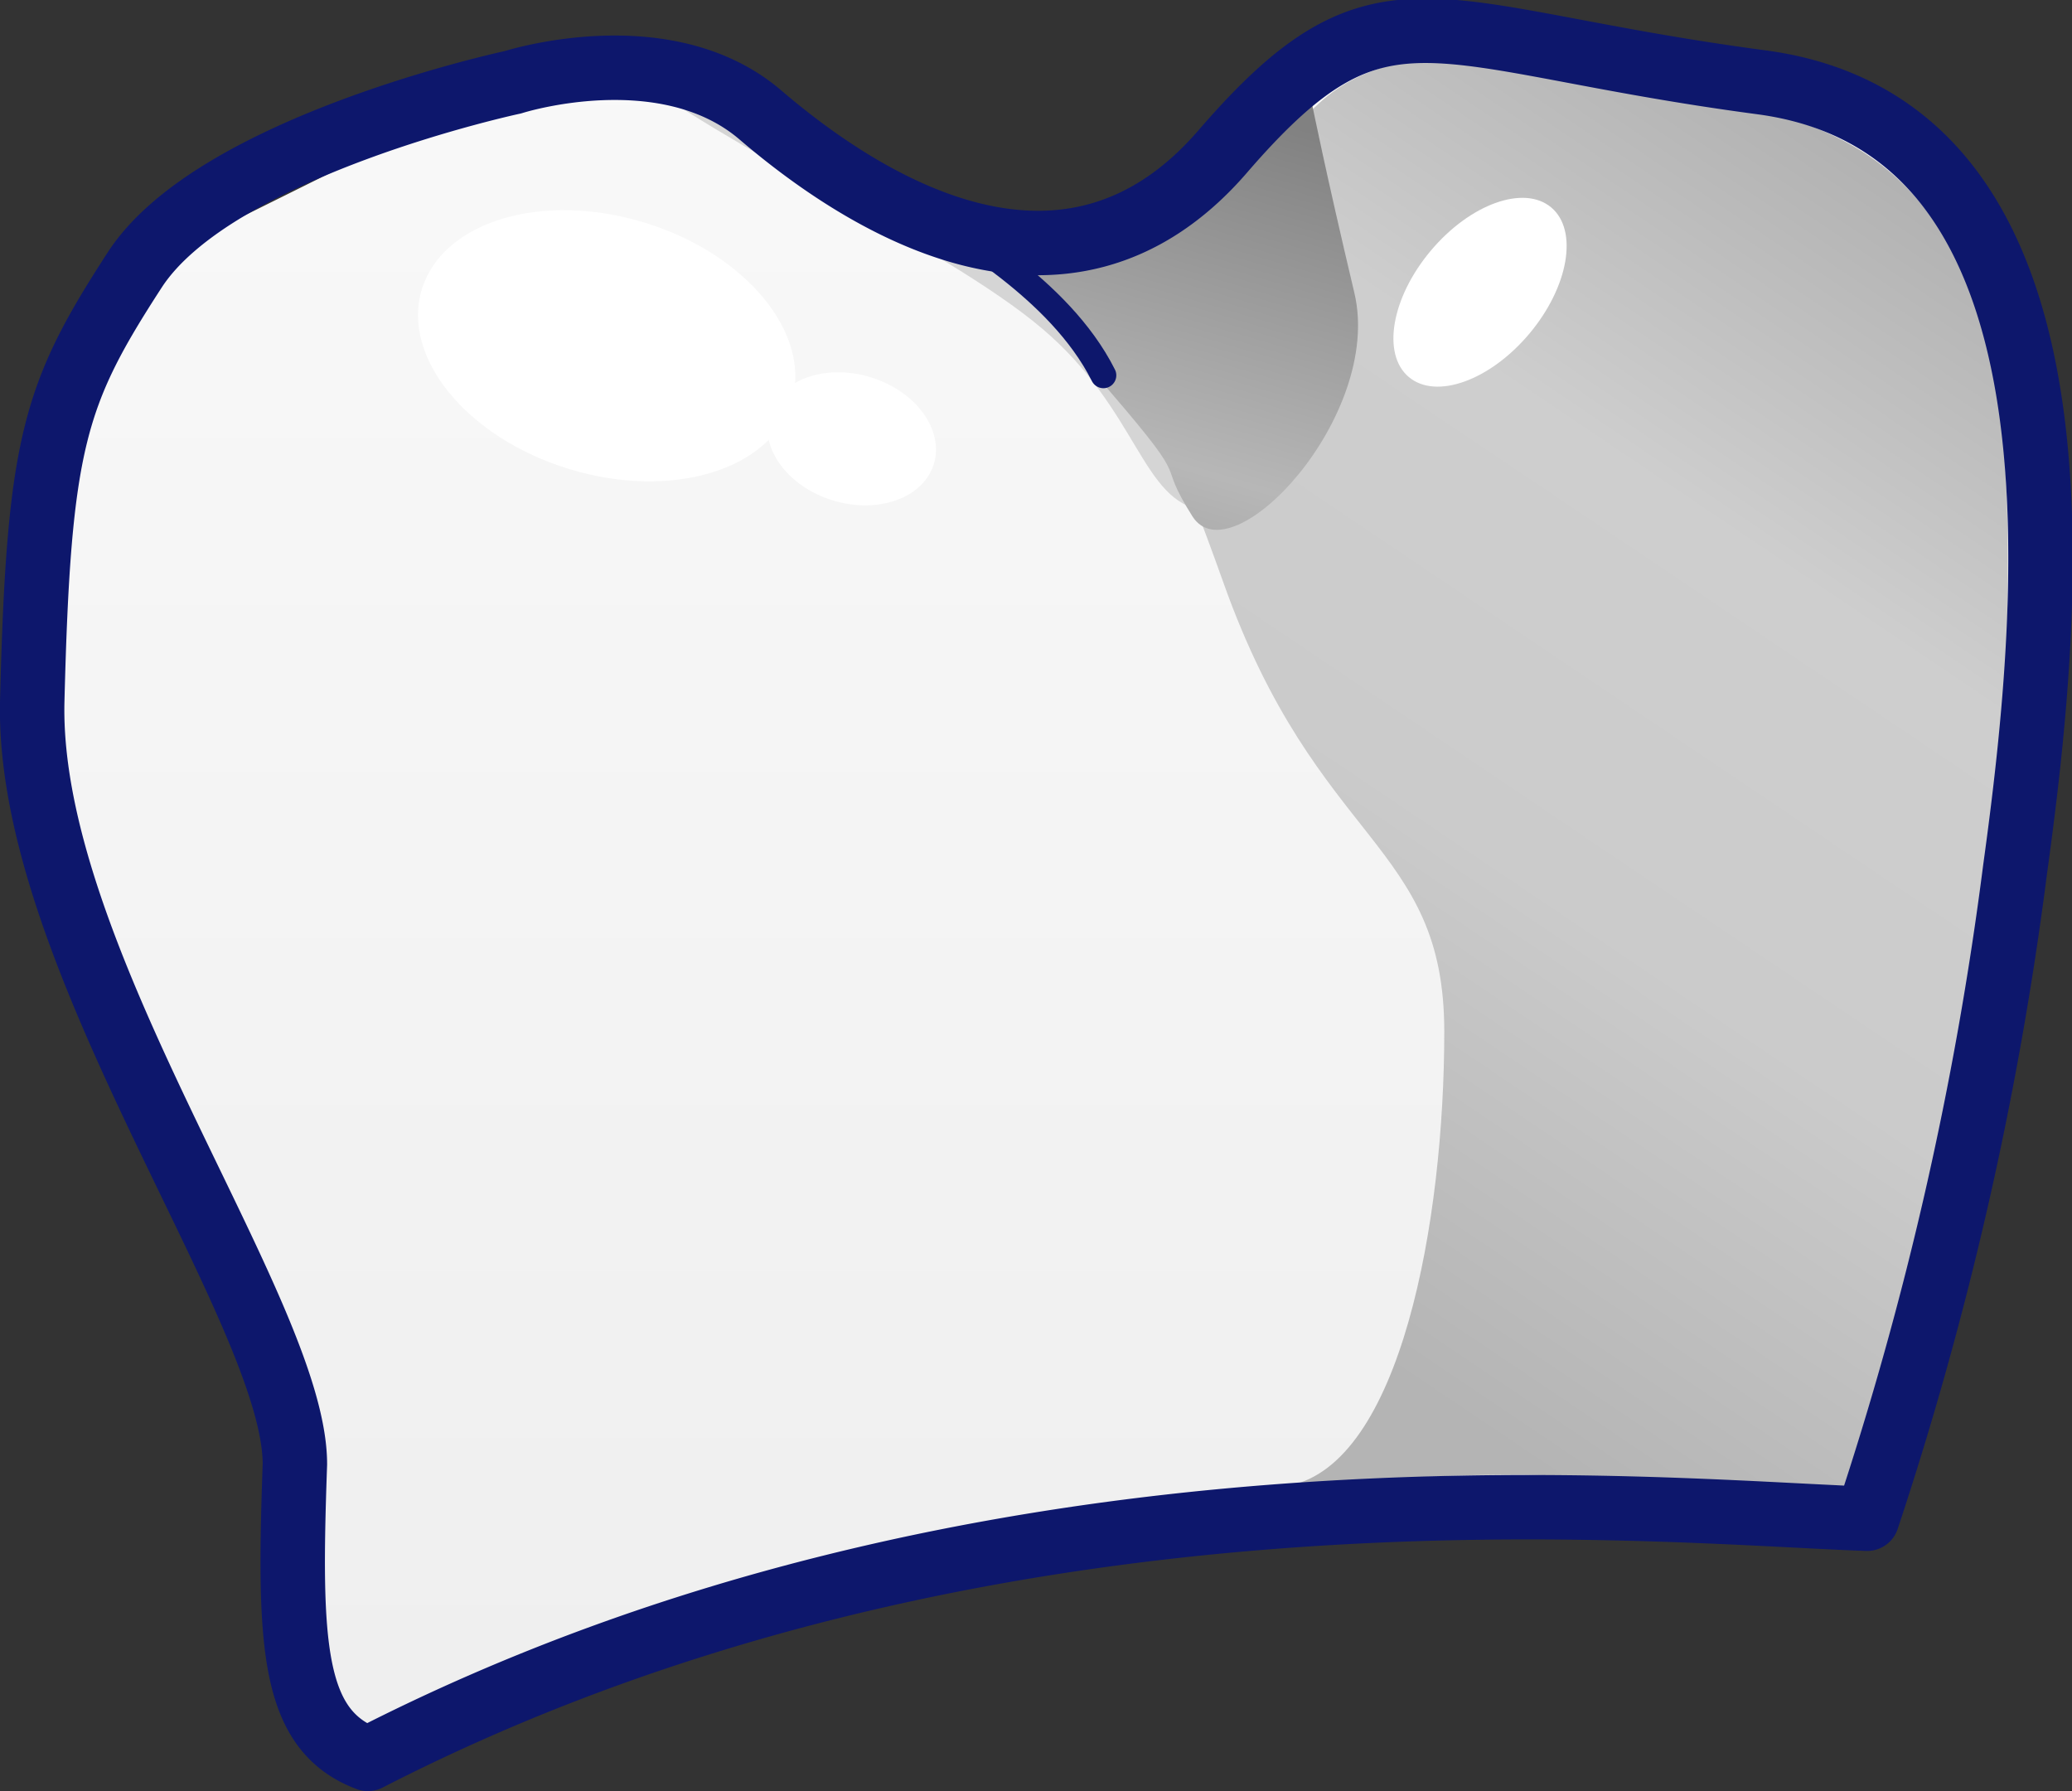 <svg xmlns="http://www.w3.org/2000/svg" xmlns:xlink="http://www.w3.org/1999/xlink" width="48.242" height="41.703" viewBox="0 0 48.242 41.703">
  <rect x="0" y="0" width="48.242" height="41.703" fill="#333333" stroke="none"/>
  <defs>
    <linearGradient id="linear-gradient" x1="0.5" x2="0.5" y2="1.374" gradientUnits="objectBoundingBox">
      <stop offset="0" stop-color="#f9f9f9"/>
      <stop offset="1" stop-color="#ebebeb"/>
    </linearGradient>
    <linearGradient id="linear-gradient-2" x1="0.915" y1="0.027" x2="0.5" y2="1" gradientUnits="objectBoundingBox">
      <stop offset="0" stop-color="#ababab"/>
      <stop offset="0.351" stop-color="#cecece"/>
      <stop offset="0.644" stop-color="#cbcbcb"/>
      <stop offset="1" stop-color="#b4b4b4"/>
    </linearGradient>
    <linearGradient id="linear-gradient-3" x1="0.878" y1="0.046" x2="0.464" y2="1.532" gradientUnits="objectBoundingBox">
      <stop offset="0" stop-color="#818181"/>
      <stop offset="0.494" stop-color="#b7b7b7"/>
      <stop offset="1" stop-color="gray"/>
    </linearGradient>
  </defs>
  <g id="그룹_5759" data-name="그룹 5759" transform="translate(-1163.824 -2522.072)">
    <path id="합치기_38" data-name="합치기 38" d="M19014.34,21449.82c-.5-5.568-3.41-4.943-5.883-14.25s1.924-12.861,1.924-12.861l8.811-4.373s3.545-1.137,5.758.764a12.206,12.206,0,0,0,5.1,2.424s1.158,1.648,3.313,0,2.041-2,4.336-3.187,4.857-1.707,7.648,0l4.842.764c.775-.555,5.725,4.18,4.842,10.584s-1.924,18.166-3.527,20.945c-1.654,1.158-8.887,1.869-11.93,1.492s-11.693,1-18.279,2.584c-3.148.758-4.98,2.035-5.982,2.035C19014.213,21456.74,19014.1,21455.215,19014.34,21449.82Z" transform="translate(-17843.418 -18894.352)" fill="url(#linear-gradient)"/>
    <ellipse id="타원_731" data-name="타원 731" cx="4.5" cy="3" rx="4.5" ry="3" transform="translate(1174.523 2525.938) rotate(17)" fill="#fff"/>
    <ellipse id="타원_732" data-name="타원 732" cx="2" cy="1.5" rx="2" ry="1.5" transform="translate(1182.18 2530.27) rotate(17)" fill="#fff"/>
    <path id="패스_20730" data-name="패스 20730" d="M-18574.166-18688.389c2.225,1.82,7.48,4.176,9.742,6.092s2.313,4.039,3.771,4.236-2.937-5.639,3.043-10.328c0,0-2.52,3.793-6.373,4.043C-18567.357-18684.125-18572.107-18687.463-18574.166-18688.389Z" transform="translate(19752.508 21212.016)" fill="#d5d5d5"/>
    <path id="패스_20733" data-name="패스 20733" d="M-20164.34-20389.131c2.619-.5,3.631-6.164,3.631-10.576s-2.955-4.311-5.137-10.437-2.148-4.037-2.543-7.432c2.646-.98,2.656-1.793,4.76-3.74s5.828-.809,9.18,0c3.168.357,4.447,1.773,5.107,2.68,2.135,2.883,1.721,7.588,1.721,11.141,0,8.119-3.383,17.822-3.736,18.365C-20158.533-20389.3-20158.135-20389.611-20164.34-20389.131Z" transform="translate(21358.16 22945.797)" fill="url(#linear-gradient-2)"/>
    <ellipse id="타원_733" data-name="타원 733" cx="2.578" cy="1.5" rx="2.578" ry="1.5" transform="translate(1195.477 2529.887) rotate(-50)" fill="#fff"/>
    <path id="패스_20734" data-name="패스 20734" d="M-20009.623-20421.484s.3,1.506.98,4.373-2.865,6.639-3.77,5.205.078-.582-1.883-2.863-1.963-2.865-4.828-3.922C-20014.824-20416.656-20009.623-20421.484-20009.623-20421.484Z" transform="translate(21204 22946)" fill="url(#linear-gradient-3)"/>
    <path id="패스_20731" data-name="패스 20731" d="M-19760.629-18648.186c-7.787-1.035-8.816-2.7-12.541,1.613s-8.543,1.047-10.762-.852-5.762-.762-5.762-.762-6.932,1.48-8.807,4.371-2.234,4.018-2.385,10.029,6.117,14.215,6.115,17.777c-.148,4.205-.076,6.193,1.7,6.861,14.4-7.393,29.932-5.76,34.906-5.592a80.222,80.222,0,0,0,3.445-15.119C-19753.836-18636.262-19752.842-18647.15-19760.629-18648.186Z" transform="translate(20965.461 21172.174)" fill="none" stroke="#0d176c" stroke-linecap="round" stroke-linejoin="round" stroke-width="1.5"/>
    <path id="패스_20732" data-name="패스 20732" d="M-19750.533-18634.721c.113.352,2.391,1.965,3.1,4.191" transform="translate(23608.281 17842.789) rotate(-9)" fill="none" stroke="#0d176c" stroke-linecap="round" stroke-width="0.6"/>
  </g>
</svg>
